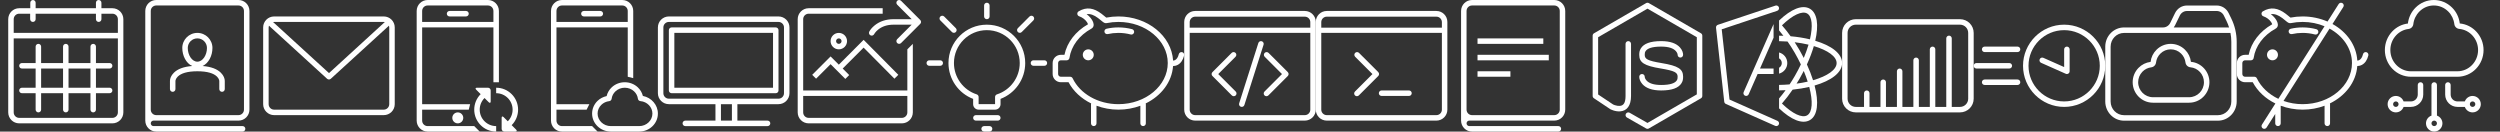 <svg xmlns:sketch="http://www.bohemiancoding.com/sketch/ns" xmlns="http://www.w3.org/2000/svg" width="912" height="48" viewBox="0 0 912 48"><rect x="0" y="0" width="912" height="48" fill="#333333" stroke="none"/><title>sprite-landing</title><desc>Created with Sketch.</desc><g fill="#fff"><path d="M347.274 11.688c.385.385 1.021.388 1.412-.002.393-.394.392-1.023.002-1.412l-4.247-4.247c-.385-.385-1.021-.389-1.412.002-.394.394-.392 1.023-.002 1.412l4.247 4.247zM343.009 22h-4.018c-.54 0-.991.448-.991 1 0 .556.443 1 .991 1h4.018c.54 0 .991-.448.991-1 0-.556-.443-1-.991-1zM372.726 11.688l4.247-4.247c.385-.385.389-1.021-.002-1.412-.394-.393-1.022-.391-1.412-.002l-4.247 4.247c-.385.384-.389 1.021.002 1.412.393.394 1.023.392 1.412.002zM360 7c.556 0 1-.443 1-.991v-4.018c0-.54-.447-.991-1-.991-.556 0-1 .443-1 .991v4.019c0 .539.447.99 1 .99zM360.99 46h-1.98c-.566 0-1.01.447-1.01 1 0 .557.452 1 1.01 1h1.98c.566 0 1.01-.447 1.01-1 0-.557-.452-1-1.01-1zM364.005 42h-8.01c-.539 0-.995.447-.995 1 0 .557.445 1 .995 1h8.01c.539 0 .995-.447.995-1 0-.557-.445-1-.995-1zM381.009 22h-4.018c-.54 0-.991.448-.991 1 0 .556.443 1 .991 1h4.018c.54 0 .991-.448.991-1 0-.556-.443-1-.991-1zM360 9c-7.732 0-14 6.268-14 14 0 5.869 3.649 11.029 9 13.073v1.932c0 1.101.899 1.995 1.997 1.995h6.006c1.102 0 1.997-.895 1.997-1.994v-1.934c5.351-2.045 9-7.204 9-13.072 0-7.732-6.268-14-14-14zm3.692 25.424c-.412.133-.692.517-.692.951v2.625h-6v-2.623c0-.434-.28-.818-.693-.951-4.909-1.584-8.307-6.18-8.307-11.426 0-6.627 5.373-12 12-12s12 5.373 12 12c0 5.246-3.397 9.839-8.308 11.424z"/></g><g fill="#fff"><path d="M412.997 10.645c-1.6-.426-3.28-.645-4.997-.645-1.479 0-2.933.163-4.331.481-.538.122-.876.658-.753 1.197.122.539.658.876 1.196.753 1.253-.285 2.558-.431 3.888-.431 1.543 0 3.052.197 4.482.578.533.142 1.081-.175 1.224-.709.142-.534-.176-1.082-.709-1.224z"/><circle cx="397" cy="20" r="2"/><path d="M431.242 19.03c-.535-.134-1.078.192-1.212.728-.295 1.179-.766 1.837-1.341 2.145-.238.127-.492.186-.743.201-.551-9.007-9.288-16.104-19.946-16.104-1.5 0-2.979.145-4.417.421l-.315-.233c.105.084-1.072-.889-1.491-1.204-2.712-2.035-5.356-2.603-8.291-.842-.732.439-.612 1.536.198 1.806 1.161.387 2.181 1.183 2.801 2.085.222.323.352.614.403.832-4.5 2.558-7.623 6.564-8.577 11.134h-1.306c-1.661 0-3.005 1.336-3.005 2.998v4.004c0 1.652 1.347 2.998 2.992 2.998h2.809c1.759 3.309 4.676 5.984 8.251 7.735l-.053.263v7.004c0 .552.447.998 1 .998.556 0 1-.447 1-.998v-6.431c2.469.92 5.177 1.43 8 1.43 2.843 0 5.546-.513 8-1.424v6.426c0 .552.447.998 1 .998.557 0 1-.447 1-.998v-7.004l-.053-.263c5.641-2.754 9.546-7.774 9.987-13.635.559-.014 1.134-.134 1.696-.434 1.104-.589 1.914-1.723 2.339-3.424.136-.535-.19-1.078-.726-1.212zm-23.242 18.97c-7.432 0-13.982-3.788-16.698-9.434-.167-.345-.518-.566-.902-.566h-3.408c-.541 0-.992-.451-.992-.998v-4.004c0-.555.446-.998 1.005-.998h2.141c.496 0 .917-.363.989-.854.644-4.365 3.581-8.266 7.981-10.682 1.8-.988.518-3.643-1.715-5.299 1.375-.197 2.702.314 4.174 1.419.376.281 1.519 1.226 1.445 1.167.73.583 1.107.796 1.713.673 1.385-.28 2.815-.424 4.267-.424 9.976 0 18 6.757 18 15 0 8.242-8.024 15-18 15z"/></g><g fill="#fff"><path d="M620.501 12.135l-19-11c-.31-.18-.692-.18-1.002 0l-19 11c-.309.178-.499.508-.499.865v22c0 .334.167.646.445.832l6 4 .107.062c.201.101.529.239.949.376.856.278 1.73.422 2.581.351 2.427-.201 3.918-2.066 3.918-5.621v-19c0-.552-.447-1-1-1s-1 .448-1 1v19c0 2.57-.759 3.518-2.083 3.629-.548.045-1.172-.057-1.797-.26-.293-.096-.507-.187-.633-.246l-5.487-3.658v-20.889l18-10.421 18 10.421v20.848l-18.003 10.423-6.501-3.715c-.479-.274-1.09-.107-1.364.372s-.107 1.09.372 1.364l7 4c.31.177.689.176.997-.003l19-11c.309-.178.499-.508.499-.865v-22c0-.357-.19-.687-.499-.865zM606 31c-2.793 0-4.485-.645-5.372-1.658-.477-.545-.628-1.065-.628-1.342 0-.553-.447-1-1-1s-1 .447-1 1c0 .723.286 1.703 1.122 2.658 1.301 1.487 3.546 2.342 6.878 2.342 3.979 0 6.342-.93 7.401-2.632.484-.776.599-1.436.599-2.368 0-2.85-1.813-3.983-7.836-4.986-5.16-.86-6.164-1.488-6.164-3.014 0-.588.06-.931.297-1.312.631-1.013 2.347-1.688 5.703-1.688 2.793 0 4.485.645 5.372 1.659.477.544.628 1.063.628 1.341 0 .552.447 1 1 1s1-.448 1-1c0-.722-.286-1.703-1.122-2.659-1.301-1.486-3.546-2.341-6.878-2.341-3.979 0-6.342.93-7.401 2.632-.484.777-.599 1.436-.599 2.368 0 2.849 1.813 3.983 7.836 4.986 5.16.86 6.164 1.489 6.164 3.014 0 .588-.06.931-.297 1.312-.631 1.012-2.347 1.688-5.703 1.688z"/></g><path fill="#fff" d="M714.999 7h-37.998c-2.766 0-5.001 2.238-5.001 4.999v24.003c0 2.768 2.239 4.999 5.001 4.999h37.998c2.766 0 5.001-2.237 5.001-4.999v-24.003c0-2.768-2.239-4.999-5.001-4.999zm3.001 29.002c0 1.658-1.341 2.999-3.001 2.999h-2.999v-25.008c0-.547-.448-.993-1-.993-.556 0-1 .445-1 .993v25.008h-4.001l.001-.004v-20.994c0-.564-.448-1.003-1-1.003-.556 0-1 .449-1 1.003v20.994l.001.004h-4.001v-17.006c0-.544-.448-.995-1-.995-.556 0-1 .446-1 .995v17.006h-4.002l.002-.008v-12.985c0-.558-.448-1.007-1-1.007-.556 0-1 .451-1 1.007v12.985l.002.008h-4.002v-9.005c0-.551-.448-.996-1-.996-.556 0-1 .445-1 .996v9.005h-4.001l.001-.004v-4.994c0-.565-.448-1.003-1-1.003-.556 0-1 .449-1 1.003v4.994l.001.004h-3c-1.661 0-3.001-1.339-3.001-2.999v-24.003c0-1.658 1.341-2.999 3.001-2.999h37.998c1.661 0 3.001 1.339 3.001 2.999v24.003z"/><g fill="#fff"><path d="M753 9c-8.271 0-15 6.729-15 15s6.729 15 15 15 15-6.729 15-15-6.729-15-15-15zm0 28c-7.168 0-13-5.832-13-13s5.832-13 13-13 13 5.832 13 13-5.832 13-13 13zM754 17.001c-.552 0-1 .448-1 1l.005 6.463-7.599-3.377c-.505-.224-1.097.003-1.32.508-.224.505.003 1.096.508 1.32l9 4c.661.294 1.406-.19 1.406-.914v-8c0-.552-.448-1-1-1zM735.993 29h-11.986c-.557 0-1.007.448-1.007 1 0 .557.451 1 1.007 1h11.986c.557 0 1.007-.448 1.007-1 0-.557-.451-1-1.007-1zM734 24c0-.556-.451-1-1.007-1h-11.986c-.557 0-1.007.448-1.007 1 0 .557.451 1 1.007 1h11.986c.557 0 1.007-.448 1.007-1zM735.993 17h-11.986c-.557 0-1.007.448-1.007 1 0 .556.451 1 1.007 1h11.986c.557 0 1.007-.448 1.007-1 0-.556-.451-1-1.007-1z"/></g><g fill="#fff"><path d="M813.981 6.765l-.973-1.989c-.834-1.707-2.51-2.765-4.374-2.765h-10.811c-1.864 0-3.539 1.058-4.374 2.765l-1.749 3.579c-.501 1.022-1.506 1.658-2.625 1.658h-14.231c-3.774 0-6.846 3.141-6.846 7.002v20.006c0 3.86 3.071 7.002 6.846 7.002h34.253c3.775 0 6.847-3.142 6.847-7.002v-21.756c.001-2.936-.678-5.875-1.963-8.5zm-20.533 2.484l1.751-3.579c.501-1.022 1.506-1.658 2.625-1.658h10.811c1.117 0 2.124.636 2.625 1.66l.973 1.989c.37.757.677 1.546.933 2.352h-20.189c.174-.239.337-.49.471-.764zm20.539 27.772c0 2.756-2.195 5-4.891 5h-34.251c-2.694 0-4.89-2.244-4.89-5v-20.006c0-2.756 2.195-5.001 4.89-5.001h14.229l.014-.001h24.584c.205 1.071.315 2.161.315 3.252v21.756zM799.253 22.556c-.202-1.678-.958-3.229-2.174-4.427-1.395-1.374-3.236-2.129-5.186-2.129s-3.79.755-5.185 2.13c-1.221 1.203-1.979 2.763-2.177 4.45-1.675.199-3.223.964-4.417 2.193-1.364 1.403-2.115 3.26-2.115 5.224 0 4.119 3.325 7.47 7.414 7.47l.001-.001h13.171c4.088 0 7.415-3.351 7.415-7.47.001-3.892-2.97-7.099-6.747-7.44zm-.668 12.911h-13.171l.001-.001c-2.981 0-5.414-2.452-5.414-5.47 0-1.445.548-2.801 1.549-3.83.873-.896 1.997-1.455 3.218-1.6.918-.109 1.643-.834 1.75-1.753.146-1.24.701-2.378 1.595-3.259 1.02-1.005 2.355-1.554 3.78-1.554s2.762.549 3.78 1.554c.89.876 1.444 2.008 1.593 3.243.113.937.866 1.667 1.807 1.752 2.77.25 4.928 2.614 4.928 5.448-.001 3.017-2.436 5.47-5.416 5.47z"/></g><g fill="#fff"><path d="M879.532 28l.002.001h16.934c5.255 0 9.533-4.371 9.533-9.743 0-5.078-3.82-9.26-8.676-9.705-.261-2.188-1.233-4.212-2.796-5.775-1.792-1.793-4.16-2.778-6.666-2.778-2.507 0-4.874.985-6.666 2.778-1.57 1.569-2.545 3.604-2.799 5.804-2.153.26-4.144 1.257-5.68 2.86-1.754 1.832-2.719 4.252-2.719 6.814.001 5.373 4.276 9.744 9.533 9.744zm-5.371-15.175c1.214-1.267 2.778-2.054 4.474-2.258.918-.111 1.642-.837 1.747-1.756.203-1.759.98-3.374 2.227-4.62 1.417-1.418 3.275-2.192 5.252-2.192 1.976 0 3.835.775 5.252 2.192 1.238 1.24 2.015 2.846 2.224 4.598.112.937.864 1.669 1.804 1.755 3.853.353 6.859 3.695 6.859 7.713 0 4.277-3.392 7.743-7.533 7.743h-16.936c-4.143 0-7.532-3.466-7.532-7.744-.001-2.049.766-3.974 2.162-5.431zM883 30c-.552 0-1 .448-1 1v3.5c0 1.379-1.122 2.5-2.5 2.5h-2.671c-.412-1.165-1.523-2-2.829-2-1.657 0-3 1.343-3 3s1.343 3 3 3c1.306 0 2.417-.835 2.829-2h2.671c2.483 0 4.5-2.016 4.5-4.5v-3.5c0-.552-.448-1-1-1zm-9 9c-.552 0-1-.448-1-1s.448-1 1-1 1 .448 1 1-.448 1-1 1zM902 35c-1.306 0-2.417.835-2.829 2h-2.671c-1.378 0-2.5-1.121-2.5-2.5v-3.5c0-.552-.448-1-1-1s-1 .448-1 1v3.5c0 2.484 2.017 4.5 4.5 4.5h2.671c.412 1.165 1.523 2 2.829 2 1.657 0 3-1.343 3-3s-1.343-3-3-3zm0 4c-.552 0-1-.448-1-1s.448-1 1-1 1 .448 1 1-.448 1-1 1zM888.987 42.166l.013-.164v-11.003c0-.552-.448-.999-1-.999-.556 0-1 .448-1 .999v11.003l.014.164c-1.173.408-2.014 1.523-2.014 2.834 0 1.657 1.343 3 3 3s3-1.343 3-3c0-1.311-.841-2.426-2.013-2.834zm-.987 3.834c-.552 0-1-.448-1-1s.448-1 1-1 1 .448 1 1-.448 1-1 1z"/></g><g fill="#fff"><path d="M836.112 12.431c1.253-.285 2.558-.431 3.888-.431 1.543 0 3.052.197 4.482.578.533.142 1.081-.175 1.224-.709.142-.534-.176-1.082-.709-1.224-1.6-.426-3.28-.645-4.997-.645-1.479 0-2.933.163-4.331.481-.538.122-.876.658-.753 1.197.122.538.658.876 1.196.753z"/><circle cx="829" cy="20" r="2"/><path d="M863.242 19.03c-.535-.134-1.078.192-1.212.728-.295 1.179-.766 1.837-1.341 2.145-.238.127-.491.186-.743.201-.344-5.614-3.86-10.481-9.056-13.353l3.953-6.213c.297-.466.159-1.084-.307-1.381s-1.084-.159-1.381.307l-4.074 6.402c-2.729-1.186-5.811-1.866-9.081-1.866-1.5 0-2.979.145-4.417.421l-.315-.233c.105.084-1.072-.889-1.491-1.204-2.712-2.035-5.356-2.603-8.291-.842-.732.439-.612 1.536.198 1.806 1.161.387 2.181 1.183 2.801 2.085.222.323.352.614.403.832-4.5 2.558-7.622 6.564-8.577 11.134h-1.306c-1.661 0-3.005 1.336-3.005 2.998v4.004c0 1.652 1.347 2.998 2.992 2.998h2.809c1.761 3.311 4.668 5.999 8.25 7.748l-.008.035-4.887 7.68c-.297.467-.159 1.084.307 1.381s1.084.159 1.381-.307l3.156-4.96v3.425c0 .552.447.998 1 .998.557 0 1-.447 1-.998v-6.431c2.47.918 5.178 1.429 8 1.429 2.844 0 5.547-.513 8-1.424v6.426c0 .552.447.998 1 .998.557 0 1-.447 1-.998v-7.004l-.053-.263c5.641-2.754 9.547-7.774 9.987-13.635.56-.014 1.134-.134 1.696-.434 1.104-.589 1.914-1.723 2.339-3.424.135-.534-.191-1.077-.727-1.211zm-39.941 9.536c-.166-.346-.517-.566-.9-.566h-3.408c-.541 0-.992-.451-.992-.998v-4.004c0-.555.446-.998 1.005-.998h2.141c.496 0 .917-.363.989-.854.644-4.365 3.581-8.266 7.981-10.682 1.8-.988.518-3.643-1.715-5.299 1.374-.197 2.702.314 4.174 1.419.376.281 1.519 1.226 1.445 1.167.73.583 1.107.796 1.713.673 1.384-.28 2.814-.424 4.266-.424 2.879 0 5.585.577 7.993 1.576l-16.848 26.476c-3.496-1.654-6.294-4.266-7.844-7.486zm16.699 9.434c-2.458 0-4.814-.422-6.973-1.181l16.788-26.38c4.931 2.684 8.185 7.318 8.185 12.561 0 8.242-8.024 15-18 15z"/></g><path fill="#fff" d="M652 23c0-1.861-1.277-3.412-3-3.858v2.136c.596.346 1 .984 1 1.723 0 .739-.404 1.376-1 1.724v2.135c1.723-.448 3-1.999 3-3.86zm-3.594 21.085l-17.476-7.767-2.848-25.627 20.232-6.744c.523-.175.807-.741.632-1.265-.176-.524-.741-.807-1.266-.632l.001.001-21 7c-.445.149-.729.59-.677 1.059l3 27c.039.354.263.66.588.806l18 8c.505.226 1.096-.003 1.32-.508.227-.508-.001-1.099-.506-1.323zm-1.406-35.295l-10.915 24.808c-.222.506.007 1.096.513 1.317s1.097-.007 1.318-.513l3.257-7.402h5.827v-2h-4.947l4.947-11.244v-4.966zm25 14.21c0-3.458-3.865-6.357-9.8-8.129 1.313-5.658.8-10.093-1.952-11.682-2.78-1.605-6.874.141-11.248 4.297v3.606c.529.631 1.059 1.282 1.578 1.963-.521-.022-1.051-.025-1.578-.034v1.997c1.053.019 2.092.058 3.102.131.91 1.315 1.8 2.685 2.634 4.132.819 1.422 1.558 2.837 2.219 4.229-.659 1.389-1.394 2.799-2.21 4.215-.611 1.06-1.253 2.074-1.907 3.065-1.238.104-2.524.162-3.835.188v1.991c.801-.014 1.604-.022 2.383-.065-.775 1.072-1.577 2.065-2.383 3.019v3.608c4.375 4.152 8.463 5.891 11.24 4.285 2.9-1.676 3.312-6.518 1.719-12.617 6.067-1.765 10.038-4.694 10.038-8.199zm-21.938-13.762c3.904-3.806 7.372-5.362 9.186-4.316 1.841 1.062 2.129 4.661 1.016 9.428-2.155-.519-4.528-.899-7.048-1.122-1.025-1.429-2.081-2.764-3.154-3.99zm6.405 9.044c-.57-.989-1.162-1.95-1.771-2.883 1.799.22 3.491.524 5.057.897-.451 1.533-1.039 3.162-1.742 4.841-.488-.948-.991-1.9-1.544-2.855zm.008 10.443c.55-.949 1.054-1.896 1.534-2.838.562 1.34 1.04 2.641 1.44 3.891-1.275.293-2.637.541-4.065.734.367-.591.738-1.176 1.091-1.787zm2.763 13.359c-1.81 1.044-5.271-.508-9.185-4.318 1.338-1.525 2.646-3.228 3.896-5.062 2.15-.22 4.187-.558 6.062-.997 1.385 5.236 1.188 9.245-.773 10.377zm2.162-12.813c-.584-1.847-1.336-3.778-2.241-5.758 1.062-2.319 1.913-4.575 2.53-6.697 5.069 1.51 8.311 3.792 8.311 6.184 0 2.438-3.365 4.761-8.6 6.271z" sketch:type="MSShapeGroup"/><g fill="#fff"><path d="M12.002 0l.023.004.023-.004h-.046zM41 3h-4v-2.001c0-.556-.448-.999-1-.999-.556 0-1 .447-1 .999v2.001h-22v-2.001c0-.548-.435-.981-.975-.995-.535.013-.975.451-.975.995v2.001h-4.049c-2.214 0-4.001 1.794-4.001 4.008v33.984c0 2.217 1.794 4.008 4.008 4.008h33.983c2.218 0 4.009-1.795 4.009-4.008v-33.984c0-2.217-1.791-4.008-4-4.008zm2 38.007c0 1.1-.902 1.993-2.003 1.993h-33.994c-1.107 0-2.003-.9-2.003-1.993v-27.007h38v27.007zm0-29.007h-38v-4.994c0-1.108.898-2.006 1.998-2.006h4.002v2.001c0 .552.444.999 1 .999.552 0 1-.443 1-.999v-2.001h22v2.001c0 .552.444.999 1 .999.552 0 1-.443 1-.999v-2.001h4.002c1.103 0 1.998.887 1.998 2.006v4.994zM7.999 32c-.544 0-.999.447-.999 1 0 .557.447 1 .999 1h5.001v6.004c0 .541.448.996 1 .996.556 0 1-.445 1-.996v-6.004h8v6.004c0 .541.448.996 1 .996.556 0 1-.445 1-.996v-6.004h8v6.004c0 .541.448.996 1 .996.556 0 1-.445 1-.996v-6.004h5.001c.544 0 .999-.447.999-1 0-.557-.447-1-.999-1h-5.001v-7h5.001c.544 0 .999-.447.999-1 0-.556-.447-1-.999-1h-5.001v-6.004c0-.541-.448-.996-1-.996-.556 0-1 .446-1 .996v6.004h-8v-6.004c0-.541-.448-.996-1-.996-.556 0-1 .446-1 .996v6.004h-8v-6.004c0-.541-.448-.996-1-.996-.556 0-1 .446-1 .996v6.004h-5.001c-.544 0-.999.448-.999 1 0 .557.447 1 .999 1h5.001v7h-5.001zm17.001-7h8v7h-8v-7zm-10 0h8v7h-8v-7z"/></g><g fill="#fff"><path d="M87.005 0h-30.01c-2.213 0-3.995 1.795-3.995 4.01v39.98c0 2.216 1.788 4.01 3.993 4.01h31.512c.547 0 .995-.447.995-1 0-.557-.446-1-.995-1h-32.51c-.546 0-.995-.447-.995-1 0-.557.448-1 1-1h31.01c2.205 0 3.99-1.791 3.99-4.002v-35.996c0-2.209-1.789-4.002-3.995-4.002zm1.995 40.003c0 1.102-.892 1.997-2 1.997h-30c-1.104 0-2-.892-2-1.997v-36.006c0-1.103.892-1.997 2-1.997h30c1.104 0 2 .892 2 1.997v36.006zM73.898 24.08c2.224-1.021 3.602-3.774 3.602-6.58 0-3.038-2.462-5.5-5.5-5.5s-5.5 2.462-5.5 5.5c0 2.806 1.378 5.559 3.602 6.58-3.137.245-5.33 1.108-6.684 2.463-1.052 1.052-1.418 2.149-1.418 2.957v3c0 .553.448 1 1 1s1-.447 1-1v-3c0-.039.02-.18.089-.387.128-.385.364-.777.743-1.156 1.198-1.197 3.476-1.957 7.168-1.957s5.97.76 7.168 1.957c.379.379.615.771.743 1.156.069.207.089.348.089.387v3c0 .553.448 1 1 1s1-.447 1-1v-3c0-.808-.366-1.905-1.418-2.957-1.354-1.355-3.547-2.218-6.684-2.463zm-5.398-6.58c0-1.933 1.567-3.5 3.5-3.5s3.5 1.567 3.5 3.5c0 2.57-1.532 5-3.5 5s-3.5-2.43-3.5-5z"/></g><path fill="#fff" d="M139.99 6h-39.98c-2.216 0-4.01 1.787-4.01 3.99v28.02c0 2.205 1.795 3.99 4.01 3.99h39.98c2.216 0 4.01-1.787 4.01-3.99v-28.02c0-2.205-1.795-3.99-4.01-3.99zm-39.985 2h39.99c.132 0 .262.013.387.037l-20.364 18.626-20.399-18.626c.125-.024.254-.037.386-.037zm41.995 29.998c0 1.105-.899 2.002-2.005 2.002h-39.99c-1.108 0-2.005-.889-2.005-2.002v-27.996c0-.224.037-.438.104-.64l21.221 19.376c.382.349.967.349 1.349 0l21.222-19.376c.067.201.104.416.104.64v27.996z"/><g fill="#fff"><path d="M175 40c0-1.62.646-3.132 1.757-4.242l1.531 1.53c.389.39.712.269.712-.278v-4.02c0-.539-.443-.99-.991-.99h-4.019c-.54 0-.672.318-.279.712l1.631 1.631c-1.481 1.48-2.342 3.499-2.342 5.657 0 4.418 3.582 8 8 8v-2c-3.313 0-6-2.687-6-6zM186.657 45.657c1.481-1.48 2.343-3.499 2.343-5.657 0-4.418-3.582-8-8-8v2c3.313 0 6 2.687 6 6 0 1.62-.646 3.132-1.757 4.242l-1.531-1.53c-.389-.39-.712-.269-.712.278v4.02c0 .539.443.99.991.99h4.019c.54 0 .672-.318.279-.712l-1.632-1.631zM155.998 46c-1.106 0-1.998-.895-1.998-1.998v-4.002h17l.5-2h-17.5v-28h26v20h2v-26.001c0-2.212-1.791-3.999-3.999-3.999h-22.002c-2.212 0-3.999 1.795-3.999 4.01v39.98c0 2.216 1.793 4.01 4.006 4.01h18.994l-2-2h-17.002zm-1.998-42.002c0-1.103.895-1.998 1.997-1.998h22.006c1.103 0 1.997.898 1.997 1.998v4.002h-26v-4.002z"/><circle cx="167" cy="43" r="2"/><path d="M170.003 4h-6.006c-.544 0-.997.448-.997 1 0 .556.446 1 .997 1h6.006c.544 0 .997-.448.997-1 0-.556-.446-1-.997-1z"/></g><g fill="#fff"><path d="M240 41.433c0-3.167-2.346-5.829-5.477-6.436-.303-1.188-.926-2.275-1.851-3.14-1.28-1.199-2.972-1.857-4.756-1.857s-3.476.658-4.757 1.857c-.939.878-1.566 1.986-1.863 3.195-1.255.277-2.412.872-3.333 1.77-1.263 1.235-1.963 2.875-1.963 4.61 0 3.634 3.07 6.568 6.825 6.568h10.349c3.755 0 6.826-2.936 6.826-6.567zm-6.826 4.567h-10.349c-2.67 0-4.825-2.061-4.825-4.568 0-1.193.48-2.318 1.36-3.178.777-.758 1.786-1.232 2.884-1.355.459-.053.824-.412.88-.871.127-1.027.615-1.974 1.401-2.709.908-.85 2.11-1.318 3.391-1.318s2.483.469 3.391 1.317c.783.732 1.27 1.674 1.4 2.696.06.467.437.83.907.87 2.479.212 4.387 2.195 4.387 4.549-.001 2.506-2.157 4.567-4.827 4.567zM205.003 46c-1.109 0-2.003-.895-2.003-1.998v-4.002h11l1-2h-12v-28h26v18l2 .5v-24.507c0-2.21-1.791-3.993-3.999-3.993h-22.002c-2.212 0-3.999 1.795-3.999 4.01v39.98c0 2.216 1.794 4.01 4.007 4.01h12.993l-2-2h-10.997zm-2.003-42.002c0-1.103.895-1.998 1.997-1.998h22.006c1.103 0 1.997.898 1.997 1.998v4.002h-26v-4.002zM219.003 4h-6.006c-.544 0-.997.448-.997 1 0 .556.446 1 .997 1h6.006c.544 0 .997-.448.997-1 0-.556-.446-1-.997-1z"/></g><g fill="#fff"><path d="M283.99 6h-39.98c-2.216 0-4.01 1.793-4.01 4.004v23.992c0 2.215 1.795 4.004 4.01 4.004h16.99v6h-10.998c-.547 0-1.002.447-1.002 1 0 .557.444 1 .993 1h30.015c.541 0 .993-.447.993-1 0-.557-.449-1-1.002-1h-10.999v-6h14.99c2.216 0 4.01-1.793 4.01-4.004v-23.992c0-2.215-1.795-4.004-4.01-4.004zm-16.99 38h-4v-6h4v6zm19-9.991c0 1.1-.899 1.991-2.005 1.991h-39.99c-1.107 0-2.005-.9-2.005-1.991v-24.018c0-1.1.899-1.991 2.005-1.991h39.99c1.108 0 2.005.9 2.005 1.991v24.018zM282.991 10h-37.982c-.56 0-1.009.448-1.009 1v22c0 .553.452 1 1.009 1h37.982c.56 0 1.009-.448 1.009-1v-22c0-.553-.452-1-1.009-1zm-.991 22h-36v-20h36v20z"/></g><g fill="#fff"><path d="M331 33h-38v-26.009c0-1.1.902-1.991 2.003-1.991h26.997v-2h-26.992c-2.217 0-4.008 1.794-4.008 4.008v33.984c0 2.217 1.794 4.008 4.008 4.008h33.984c2.217 0 4.008-1.795 4.008-4.008v-24.992l-2 2v15zm0 8.002c0 1.104-.902 1.998-2.003 1.998h-33.994c-1.106 0-2.003-.887-2.003-1.998v-6.002h38v6.002zM326.29 28.704l1.42-1.408-11.95-12.05-.707-.713-.71.71-8.343 8.343-2.293-2.293-.707-.707-.707.707-6 6 1.414 1.414 5.293-5.293 5.376 5.376 1.414-1.415-2.376-2.375 7.633-7.633zM335.707 7.293l-7-7c-.391-.391-1.023-.391-1.414 0s-.391 1.023 0 1.414l5.293 5.293h-6.586c-2.856 0-5.138.83-6.875 2.219-1.062.849-1.709 1.713-2.02 2.333-.247.494-.047 1.095.447 1.342s1.095.047 1.342-.447c.037-.074.139-.241.312-.472.303-.404.69-.812 1.169-1.194 1.388-1.111 3.231-1.781 5.625-1.781h6.586l-5.293 5.293c-.391.391-.391 1.023 0 1.414s1.023.391 1.414 0l7-7c.391-.391.391-1.023 0-1.414zM306 18c1.657 0 3-1.343 3-3s-1.343-3-3-3-3 1.343-3 3 1.343 3 3 3zm0-4c.553 0 1 .448 1 1s-.447 1-1 1-1-.448-1-1 .447-1 1-1z"/></g><g fill="#fff"><path d="M475.99 4h-39.98c-2.216 0-4.01 1.791-4.01 4v32c0 2.203 1.795 4 4.01 4h39.98c2.216 0 4.01-1.791 4.01-4v-32c0-2.204-1.795-4-4.01-4zm2.01 36.008c0 1.101-.898 1.992-2.005 1.992h-39.99c-1.107 0-2.005-.898-2.005-1.992v-28.008h44v28.008zm0-29.926h-44v-2c0-1.104.898-2 2.005-2h39.99c1.107 0 2.005.888 2.005 2v2zM461.293 34.806c.391.391 1.023.391 1.414 0l7.082-7.081c.391-.391.391-1.024 0-1.415l-7.018-7.017c-.39-.391-1.023-.391-1.414 0s-.391 1.023 0 1.414l6.311 6.311-6.375 6.374c-.391.39-.391 1.023 0 1.414zM449.375 34.806c.391.391 1.023.391 1.414 0s.391-1.023 0-1.414l-6.375-6.375 6.309-6.31c.391-.391.391-1.023 0-1.414-.39-.391-1.023-.391-1.414 0l-7.017 7.017c-.391.391-.391 1.024 0 1.415l7.083 7.081zM452.697 38.953c.525.167 1.088-.123 1.256-.65l7-22c.167-.526-.124-1.089-.65-1.256-.525-.167-1.088.124-1.256.65l-7 22c-.167.526.124 1.088.65 1.256z"/></g><g fill="#fff"><path d="M523.99 4h-39.98c-2.216 0-4.01 1.791-4.01 4v32c0 2.203 1.795 4 4.01 4h39.98c2.216 0 4.01-1.791 4.01-4v-32c0-2.204-1.795-4-4.01-4zm2.01 36.008c0 1.101-.898 1.992-2.005 1.992h-39.99c-1.107 0-2.005-.898-2.005-1.992v-28.008h44v28.008zm0-29.926h-44v-2c0-1.104.898-2 2.005-2h39.99c1.107 0 2.005.888 2.005 2v2zM504.003 35h9.995c.546 0 1.002-.447 1.002-1 0-.557-.449-1-1.002-1h-9.995c-.547 0-1.003.447-1.003 1 0 .557.449 1 1.003 1zM494.293 34.806c.391.391 1.023.391 1.414 0l7.082-7.081c.391-.391.391-1.024 0-1.415l-7.018-7.017c-.39-.391-1.023-.391-1.414 0s-.391 1.023 0 1.414l6.311 6.311-6.375 6.374c-.391.39-.391 1.023 0 1.414z"/></g><g fill="#fff"><path d="M567.005 0h-30.01c-2.213 0-3.995 1.795-3.995 4.01v39.98c0 2.216 1.788 4.01 3.993 4.01h31.512c.547 0 .995-.447.995-1 0-.557-.445-1-.995-1h-32.51c-.546 0-.995-.447-.995-1 0-.557.448-1 1-1h31.01c2.205 0 3.99-1.791 3.99-4.002v-35.996c0-2.209-1.789-4.002-3.995-4.002zm1.995 40.003c0 1.103-.892 1.997-2 1.997h-30c-1.104 0-2-.892-2-1.997v-36.006c0-1.103.892-1.997 2-1.997h30c1.104 0 2 .892 2 1.997v36.006zM539 14h24v2h-24zM539 26h12v2h-12zM539 20h26v2h-26z"/></g></svg>